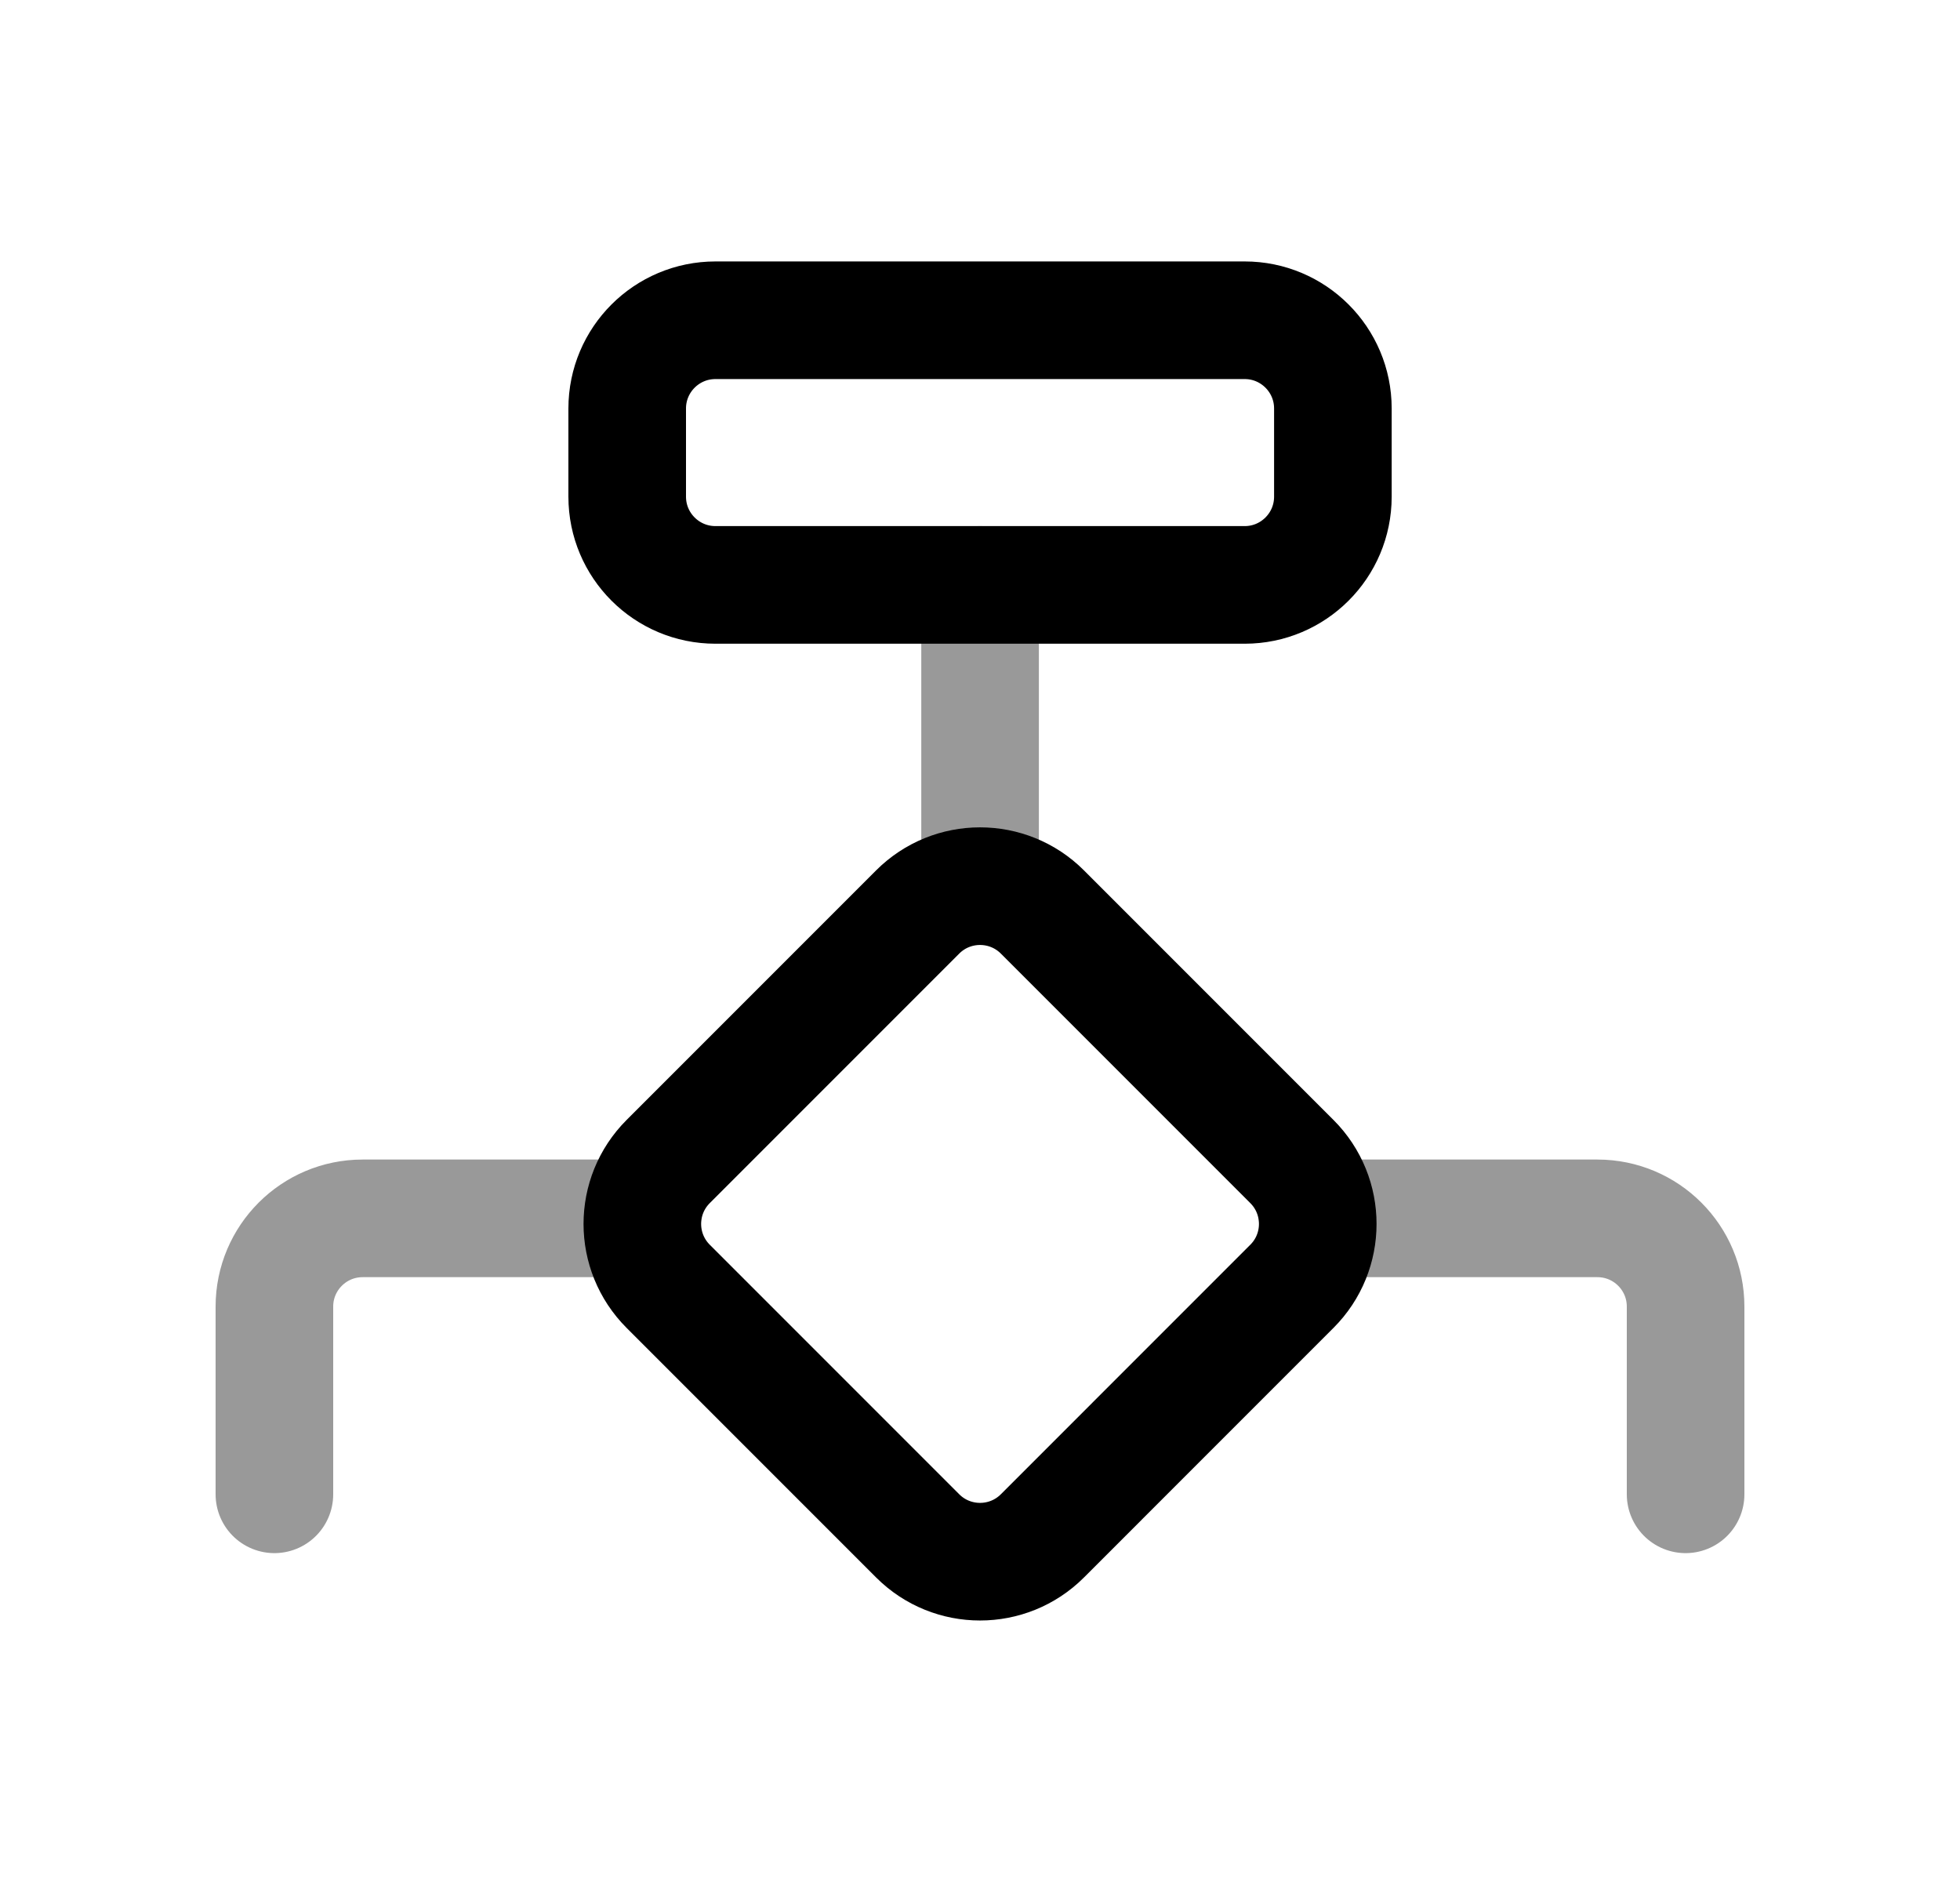 <svg width="25" height="24" viewBox="0 0 25 24" fill="none" xmlns="http://www.w3.org/2000/svg">
<path d="M17.001 5.209C17.001 4.588 16.497 4.084 15.876 4.084H9.126C8.504 4.084 8 4.588 8 5.209V6.334C8 6.955 8.504 7.459 9.126 7.459H15.876C16.497 7.459 17.001 6.955 17.001 6.334V5.209Z" stroke="black" stroke-width="1.5" stroke-linecap="round" stroke-linejoin="round"/>
<path d="M13.296 11.63C12.857 11.191 12.144 11.191 11.705 11.63L8.523 14.812C8.083 15.252 8.083 15.964 8.523 16.404L11.705 19.586C12.144 20.025 12.857 20.025 13.296 19.586L16.478 16.404C16.918 15.964 16.918 15.252 16.478 14.812L13.296 11.63Z" stroke="black" stroke-width="1.5" stroke-linecap="round" stroke-linejoin="round"/>
<path opacity="0.4" d="M12.501 7.459L12.501 11.3" stroke="black" stroke-width="1.5" stroke-linecap="round" stroke-linejoin="round"/>
<path opacity="0.4" d="M8.192 15.537H4.625C4.004 15.537 3.5 16.041 3.5 16.662V19.056" stroke="black" stroke-width="1.5" stroke-linecap="round" stroke-linejoin="round"/>
<path opacity="0.4" d="M16.808 15.537H20.375C20.997 15.537 21.5 16.041 21.5 16.662V19.056" stroke="black" stroke-width="1.5" stroke-linecap="round" stroke-linejoin="round"/>
</svg>